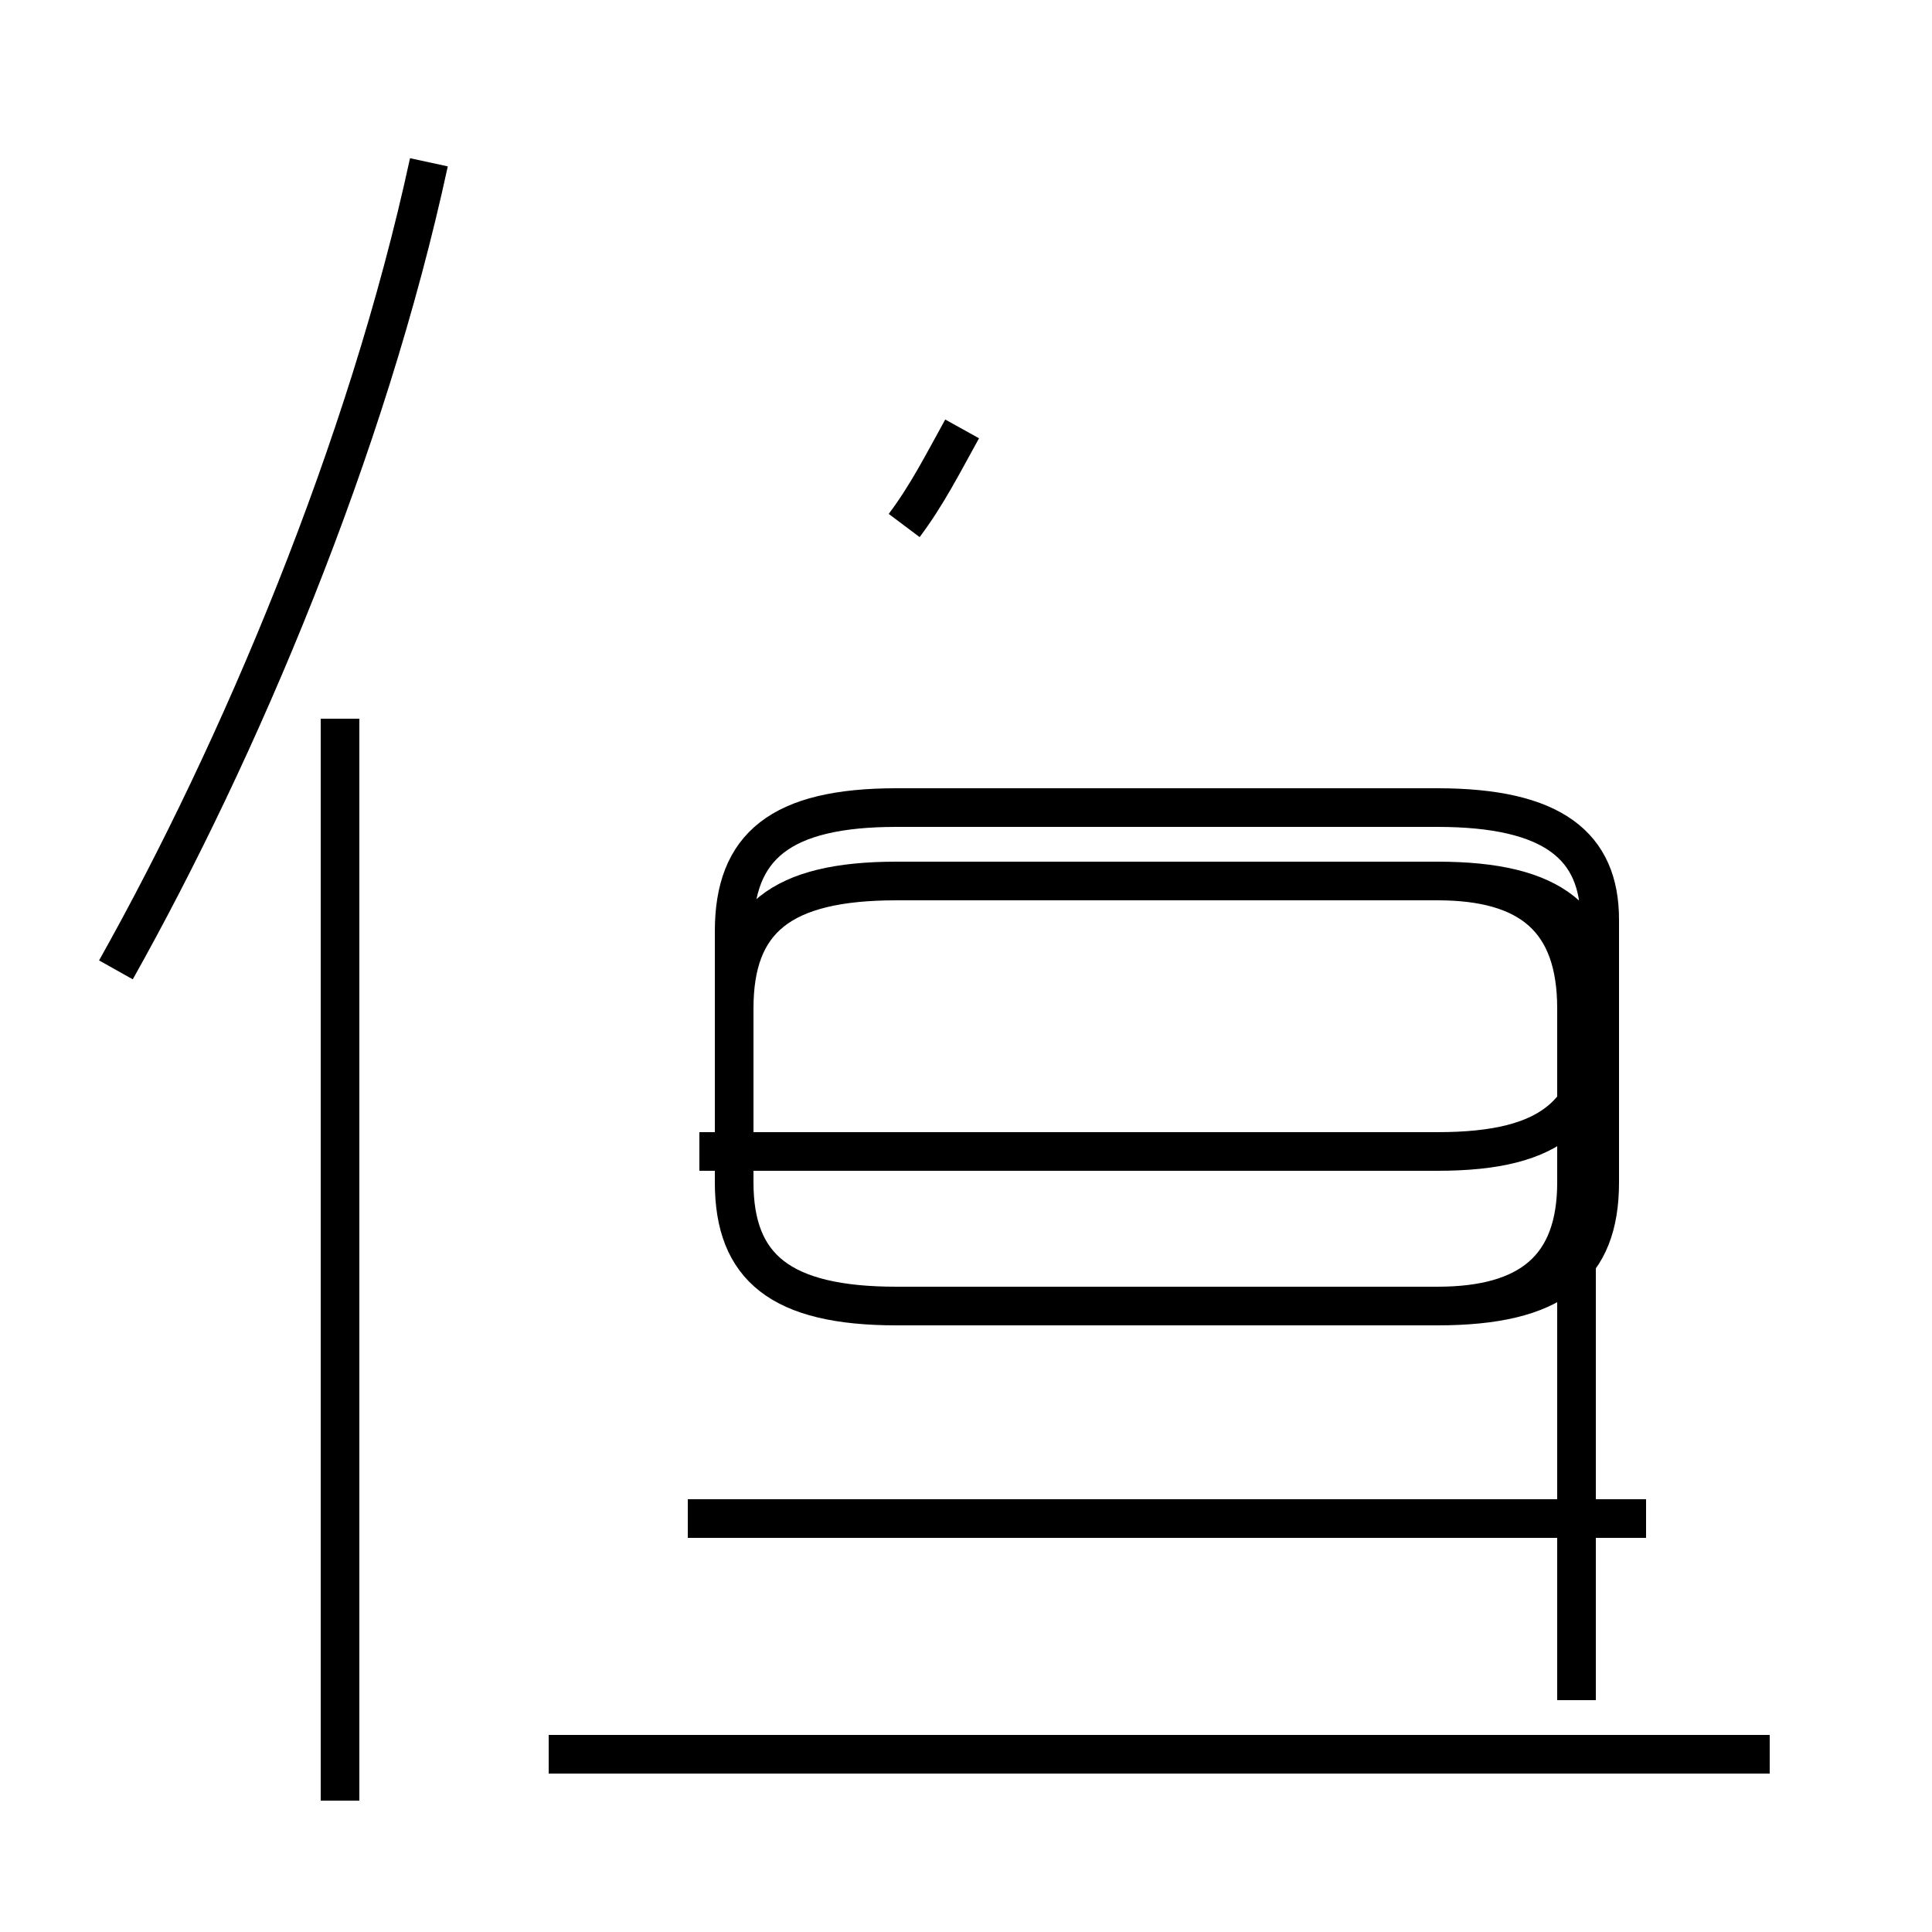 <?xml version='1.0' encoding='utf8'?>
<svg viewBox="0.0 -44.0 50.0 50.0" version="1.1" xmlns="http://www.w3.org/2000/svg">
<rect x="0.0" y="-44.0" width="50.0" height="50.0" fill="#808080" stroke="none"/>
<rect x="-1000" y="-1000" width="2000" height="2000" stroke="white" fill="white"/>
<g style="fill:none; stroke:#000000;  stroke-width:1">
<path d="M 3.0 18.9 C 6.2 24.6 9.5 32.4 11.1 39.8 M 8.8 -2.6 L 8.8 25.4 M 23.4 30.4 C 24.0 31.2 24.4 32.0 24.9 32.9 M 14.2 -1.4 L 45.8 -1.4 M 17.8 4.7 L 42.6 4.7 M 18.1 14.2 L 37.2 14.2 C 40.2 14.2 41.4 15.2 41.4 17.9 L 41.4 20.2 C 41.4 22.1 40.2 23.1 37.2 23.1 L 23.2 23.1 C 20.2 23.1 19.0 22.1 19.0 19.9 L 19.0 13.4 C 19.0 11.2 20.2 10.2 23.2 10.2 L 37.2 10.2 C 40.2 10.2 41.4 11.2 41.4 13.4 L 41.4 17.9 C 41.4 20.2 40.2 21.2 37.2 21.2 L 23.2 21.2 C 20.2 21.2 19.0 20.2 19.0 17.9 L 19.0 13.4 C 19.0 11.2 20.2 10.2 23.2 10.2 L 37.2 10.2 C 39.6 10.2 40.8 11.2 40.8 13.4 L 40.8 17.9 C 40.8 20.2 39.6 21.2 37.2 21.2 L 23.2 21.2 C 20.2 21.2 19.0 20.2 19.0 17.9 L 19.0 13.4 C 19.0 11.2 20.2 10.2 23.2 10.2 L 37.2 10.2 C 39.6 10.2 40.8 11.2 40.8 13.4 L 40.8 17.9 C 40.8 20.2 39.6 21.2 37.2 21.2 L 23.2 21.2 C 20.2 21.2 19.0 20.2 19.0 17.9 L 19.0 13.4 C 19.0 11.2 20.2 10.2 23.2 10.2 L 37.2 10.2 C 39.6 10.2 40.8 11.2 40.8 13.4 L 40.8 17.9 C 40.8 20.2 39.6 21.2 37.2 21.2 L 23.2 21.2 C 20.2 21.2 19.0 20.2 19.0 17.9 L 19.0 13.4 C 19.0 11.2 20.2 10.2 23.2 10.2 L 37.2 10.2 C 39.6 10.2 40.8 11.2 40.8 13.4 L 40.8 17.9 C 40.8 20.2 39.6 21.2 37.2 21.2 L 23.2 21.2 C 20.2 21.2 19.0 20.2 19.0 17.9 L 19.0 13.4 C 19.0 11.2 20.2 10.2 23.2 10.2 L 37.2 10.2 C 39.6 10.2 40.8 11.2 40.8 13.4 L 40.8 17.9 C 40.8 20.2 39.6 21.2 37.2 21.2 L 23.2 21.2 C 20.2 21.2 19.0 20.2 19.0 17.9 L 19.0 13.4 C 19.0 11.2 20.2 10.2 23.2 10.2 L 37.2 10.2 C 39.6 10.2 40.8 11.2 40.8 13.4 L 40.8 17.9 C 40.8 20.2 39.6 21.2 37.2 21.2 L 23.2 21.2 C 20.2 21.2 19.0 20.2 19.0 17.9 L 19.0 13.4 C 19.0 11.2 20.2 10.2 23.2 10.2 L 37.2 10.2 C 39.6 10.2 40.8 11.2 40.8 13.4 L 40.8 17.9 C 40.8 20.2 39.6 21.2 37.2 21.2 L 23.2 21.2 C 20.2 21.2 19.0 20.2 19.0 17.9 L 19.0 13.4 C 19.0 11.2 20.2 10.2 23.2 10.2 L 37.2 10.2 C 39.6 10.2 40.8 11.2 40.8 13.4 L 40.8 17.9 C 40.8 20.2 39.6 21.2 37.2 21.2 L 23.2 21.2 C 20.2 21.2 19.0 20.2 19.0 17.9 L 19.0 13.4 C 19.0 11.2 20.2 10.2 23.2 10.2 L 37.2 10.2 C 39.6 10.2 40.8 11.2 40.8 13.4 L 40.8 17.9 C 40.8 20.2 39.6 21.2 37.2 21.2 L 23.2 21.2 C 20.2 21.2 19.0 20.2 19.0 17.9 L 19.0 13.4 C 19.0 11.2 20.2 10.2 23.2 10.2 L 37.2 10.2 C 39.6 10.2 40.8 11.2 40.8 13.4 L 40.8" transform="scale(1, -1)" />
</g>
</svg>